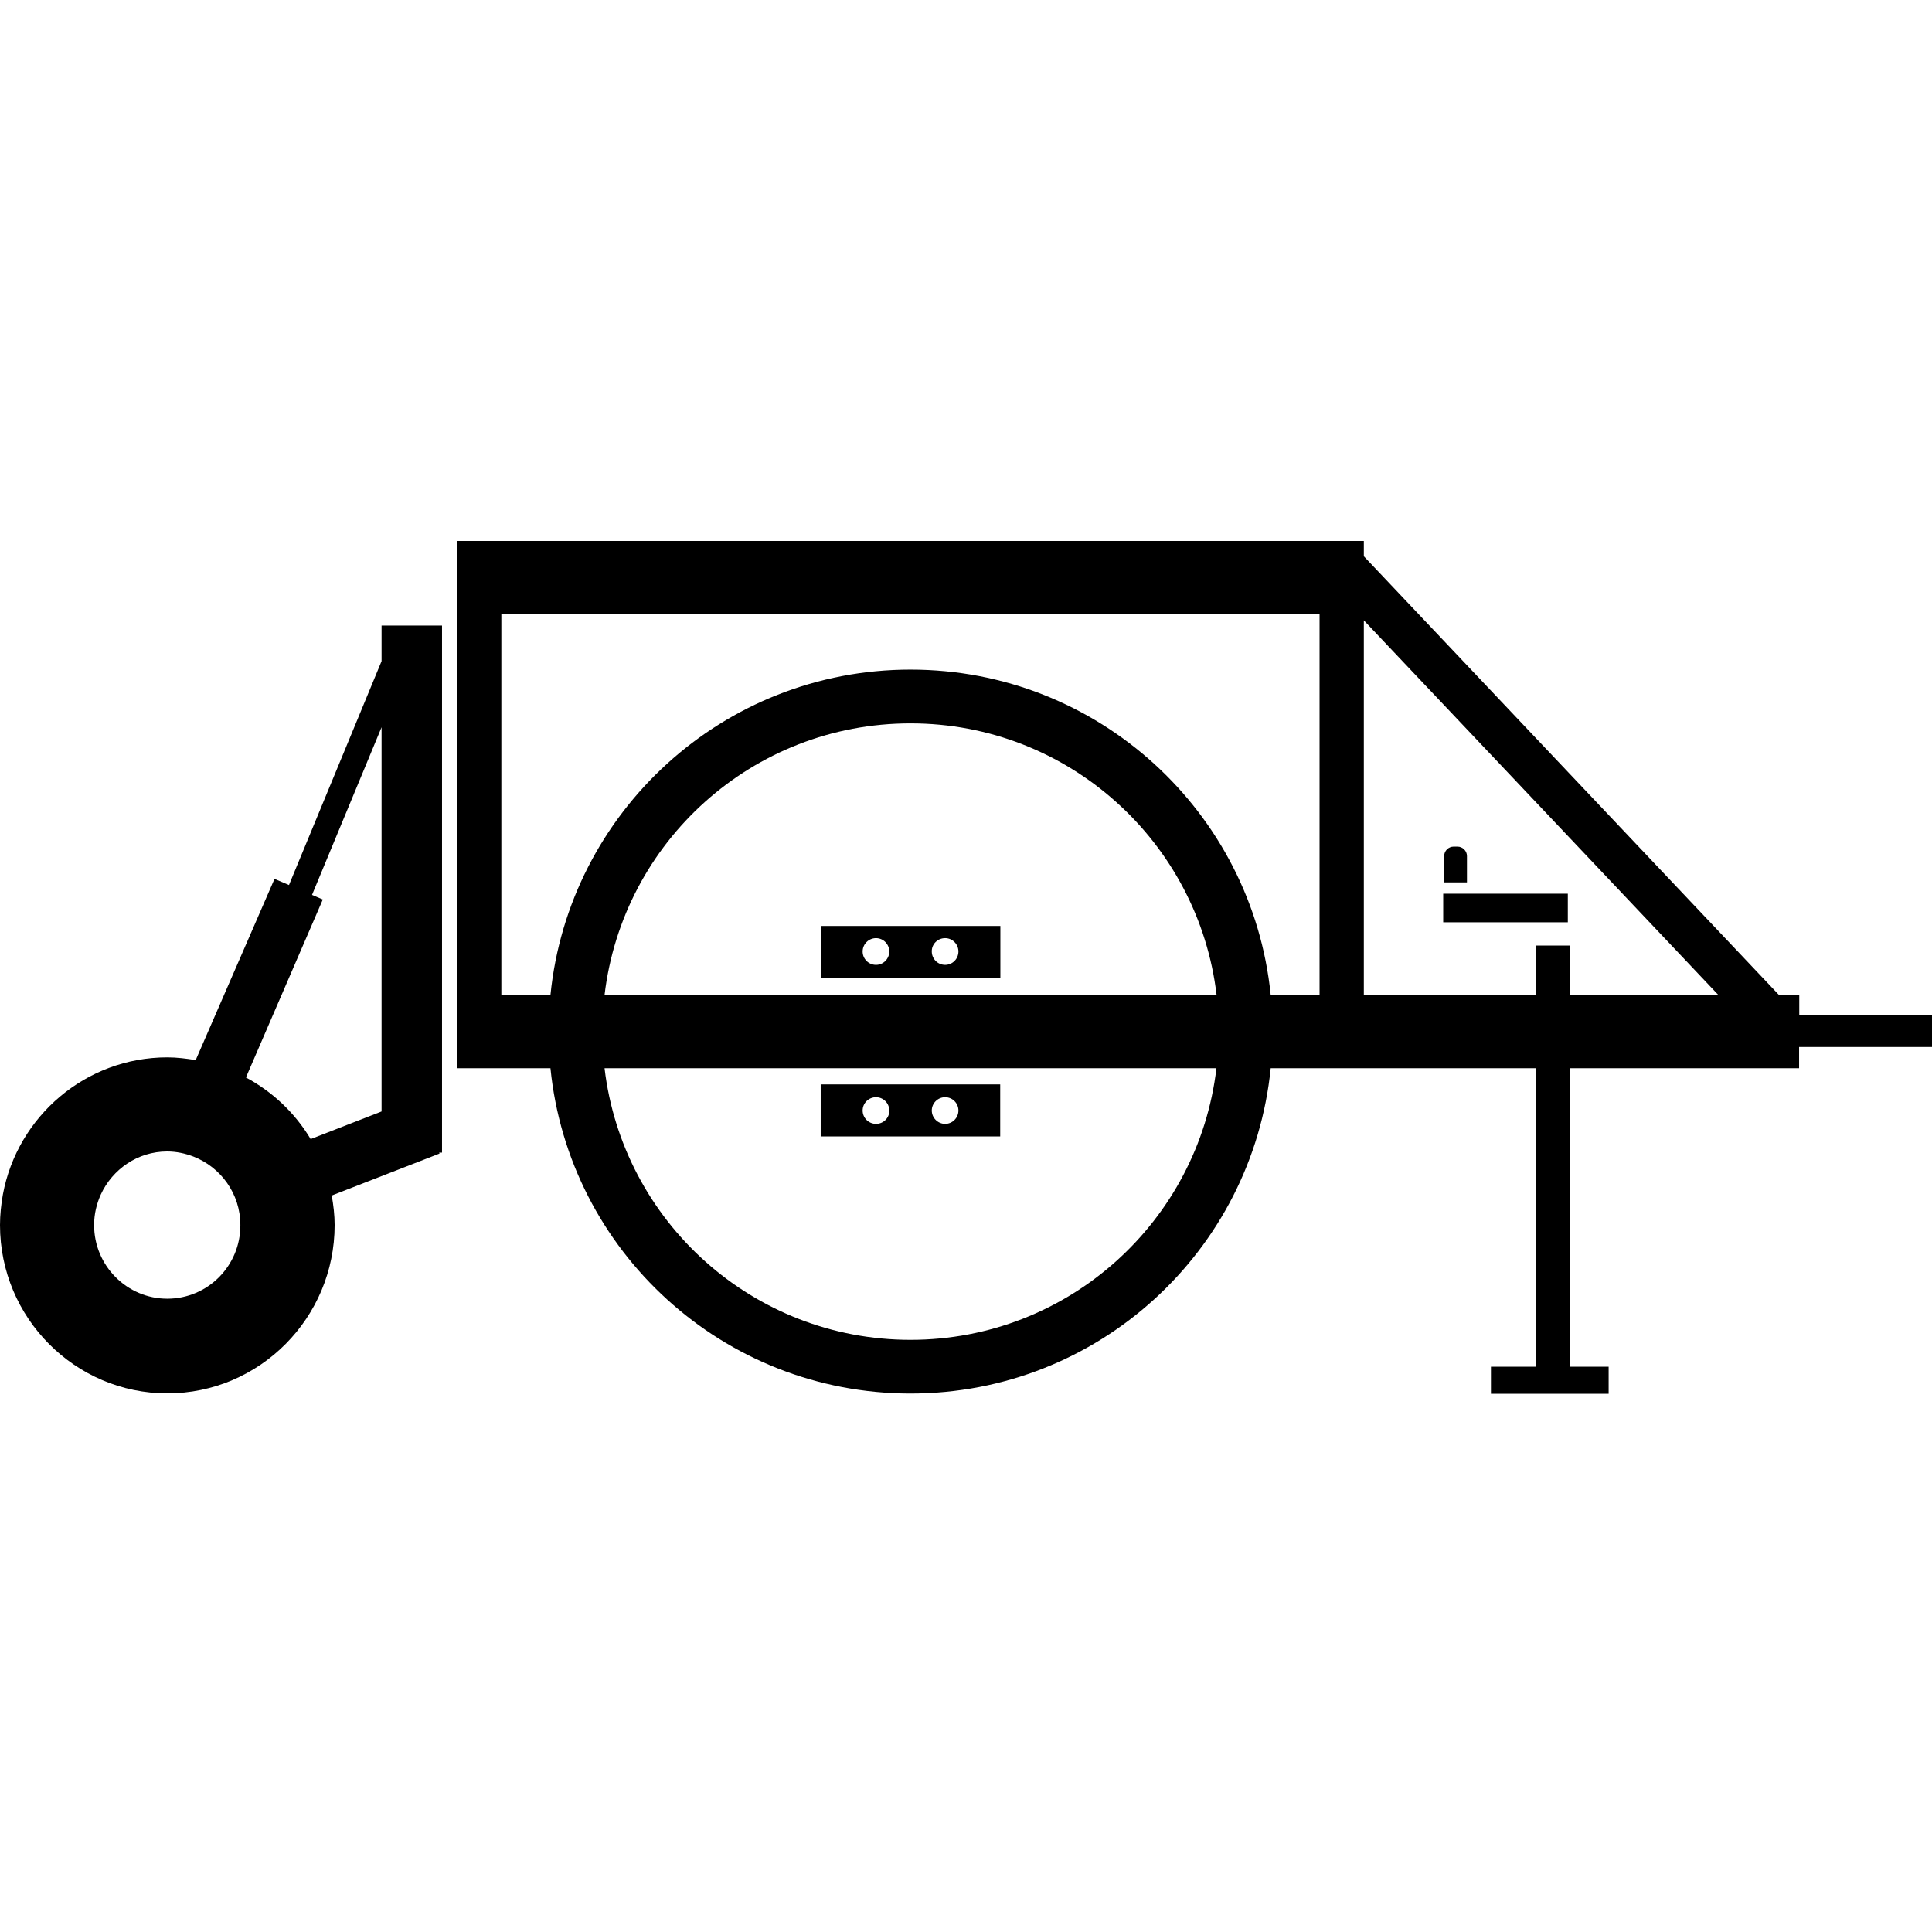 <svg width="24" height="24" viewBox="0 0 24 24" fill="currentColor" xmlns="http://www.w3.org/2000/svg">
<g clip-path="url(#clip0_1433_1469)">
<path d="M24 12.61H22.351V12.36H22.099L16.942 6.91V6.72H16.392H6.228H5.681V13.27H6.228H6.838C7.066 15.54 8.981 17.311 11.311 17.311C13.642 17.311 15.557 15.54 15.785 13.27H16.392H16.939H19.078V16.978H18.521V17.314H19.983V16.978H19.505V13.27H22.349V13.006H24V12.61ZM7.51 12.36C7.735 10.459 9.348 8.986 11.311 8.986C13.272 8.986 14.887 10.459 15.113 12.36H7.51ZM11.311 16.644C9.351 16.644 7.735 15.17 7.51 13.27H15.111C14.887 15.17 13.272 16.644 11.311 16.644ZM15.785 12.36C15.557 10.09 13.642 8.318 11.311 8.318C8.981 8.318 7.066 10.09 6.838 12.36H6.228V7.63H16.392V12.36H15.785ZM19.08 11.746V12.36H16.942V7.706L21.346 12.36H19.507V11.746H19.08Z" fill="currentColor"/>
<path d="M4.74 8.213L3.59 10.994L3.41 10.918L2.431 13.169C2.316 13.15 2.198 13.135 2.078 13.135C1.063 13.135 0.216 13.87 0.036 14.837C0.014 14.962 0 15.089 0 15.218C0 16.373 0.934 17.309 2.078 17.309C3.226 17.309 4.157 16.37 4.157 15.218C4.157 15.094 4.142 14.971 4.121 14.851L5.46 14.33L5.455 14.318H5.491V7.771H4.74V8.213ZM4.01 11.174L3.876 11.117L4.74 9.034V13.807L3.859 14.15C3.665 13.826 3.386 13.562 3.055 13.385L4.01 11.174ZM2.078 16.133C1.579 16.133 1.169 15.725 1.169 15.218C1.169 15.082 1.2 14.954 1.253 14.837C1.397 14.525 1.711 14.304 2.076 14.304C2.191 14.304 2.299 14.328 2.4 14.366C2.741 14.498 2.986 14.827 2.986 15.218C2.988 15.725 2.58 16.133 2.078 16.133Z" fill="currentColor"/>
<path d="M19.476 11.102H17.928V11.457H19.476V11.102Z" fill="currentColor"/>
<path d="M18.223 10.634C18.223 10.57 18.17 10.517 18.105 10.517H18.058C17.993 10.517 17.94 10.57 17.94 10.634V10.961H18.223V10.634Z" fill="currentColor"/>
<path d="M10.197 12.149H12.427V11.503H10.197V12.149ZM11.741 11.654C11.832 11.654 11.906 11.729 11.906 11.82C11.906 11.911 11.832 11.986 11.741 11.986C11.649 11.986 11.575 11.911 11.575 11.82C11.573 11.729 11.647 11.654 11.741 11.654ZM10.882 11.654C10.973 11.654 11.047 11.729 11.047 11.82C11.047 11.911 10.973 11.986 10.882 11.986C10.79 11.986 10.716 11.911 10.716 11.82C10.716 11.729 10.79 11.654 10.882 11.654Z" fill="currentColor"/>
<path d="M12.425 13.471H10.195V14.117H12.425V13.471ZM10.882 13.961C10.79 13.961 10.716 13.886 10.716 13.795C10.716 13.704 10.79 13.63 10.882 13.63C10.973 13.63 11.047 13.704 11.047 13.795C11.05 13.886 10.975 13.961 10.882 13.961ZM11.741 13.961C11.65 13.961 11.575 13.886 11.575 13.795C11.575 13.704 11.65 13.63 11.741 13.63C11.832 13.63 11.906 13.704 11.906 13.795C11.906 13.886 11.832 13.961 11.741 13.961Z" fill="currentColor"/>
</g>
<defs>
<clipPath id="clip0_1433_1469">
<rect width="24" height="10.594" fill="currentColor" transform="translate(0 6.72)"/>
</clipPath>
</defs>
</svg>
